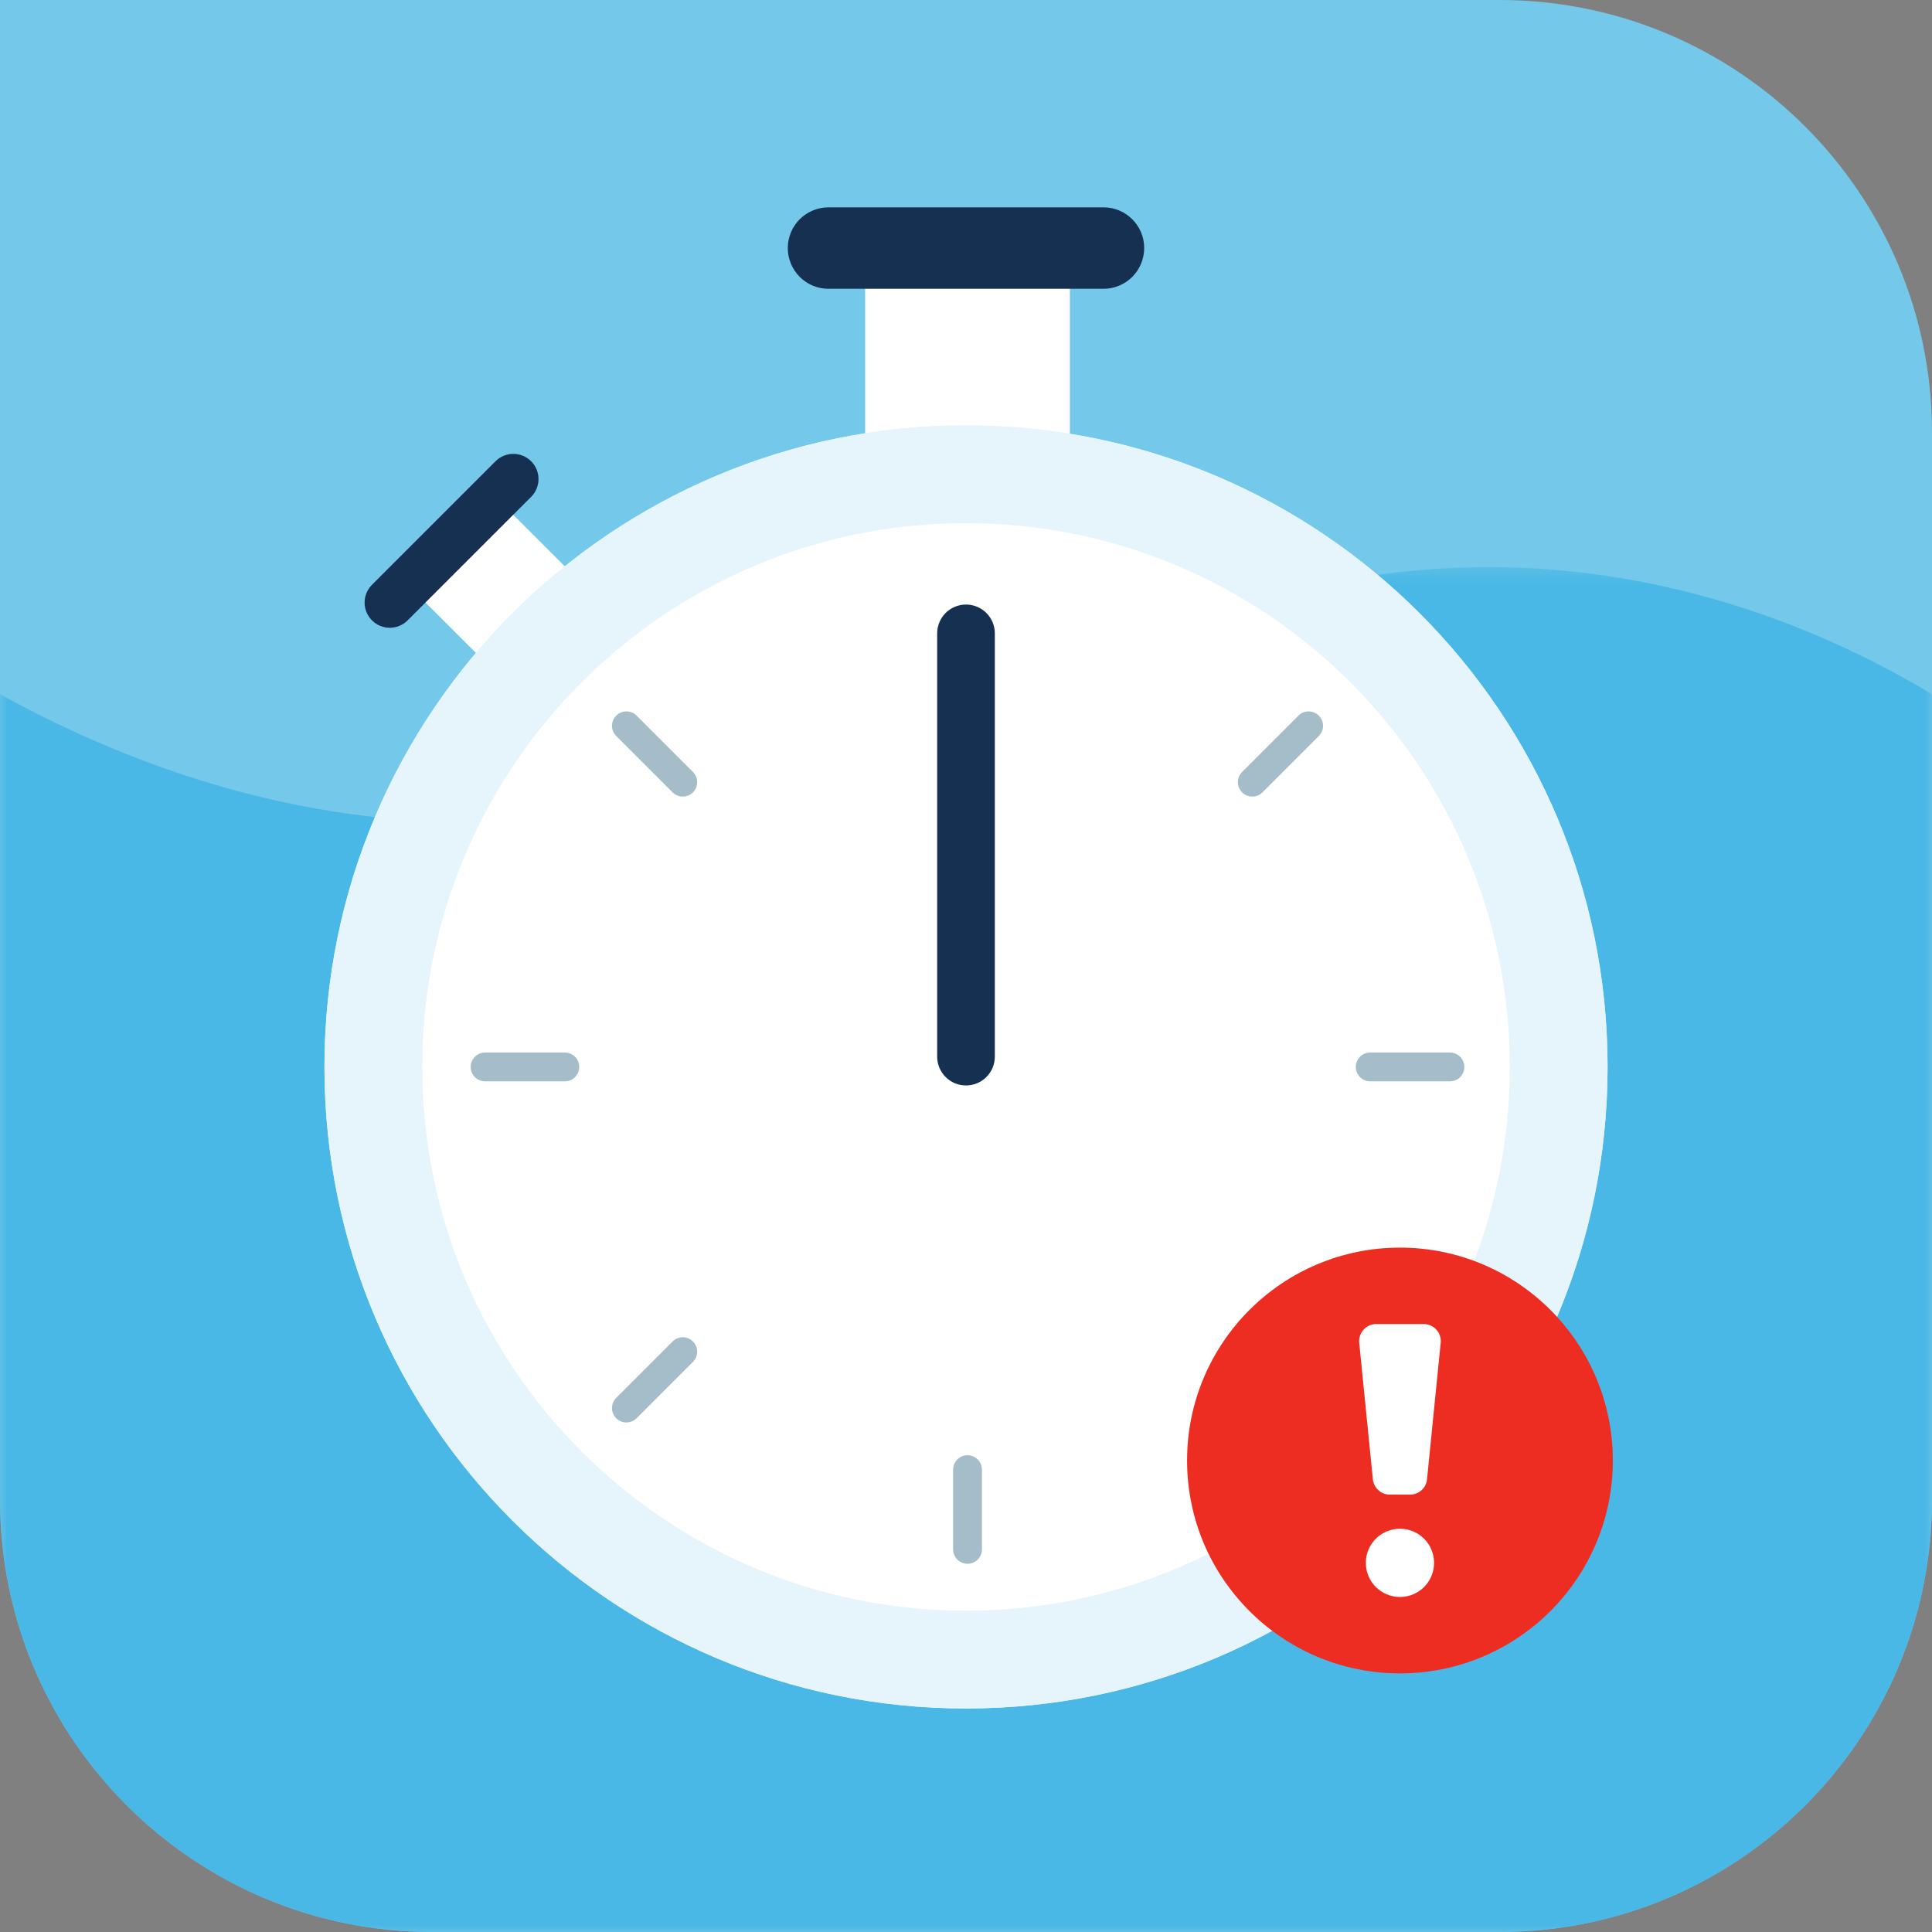 <svg xmlns="http://www.w3.org/2000/svg" xmlns:xlink="http://www.w3.org/1999/xlink" width="134" height="134" viewBox="0 0 134 134">
  <rect x="0" y="0" width="134" height="134" fill="#808080" stroke="none"/>
  <defs>
    <polygon id="timeoutillustrationlg@1x-a" points="0 .333 134 .333 134 95 0 95"/>
    <polygon id="timeoutillustrationlg@1x-c" points="0 134 134 134 134 0 0 0"/>
  </defs>
  <g fill="none" fill-rule="evenodd">
    <path fill="#74C8E9" d="M134,30 L134,104 C134,120.561 120.57,134 104,134 L30,134 C13.43,134 0,120.561 0,104 L0,0 L104,0 C120.57,0 134,13.431 134,30"/>
    <g transform="translate(0 39)">
      <mask id="timeoutillustrationlg@1x-b" fill="#fff">
        <use xlink:href="#timeoutillustrationlg@1x-a"/>
      </mask>
      <path fill="#49B8E6" d="M134,9.15 L134,65 C134,81.56 120.57,95 104,95 L30,95 C13.43,95 0,81.56 0,65 L0,9.15 C10.7,15.04 19.68,16.91 25.47,17.61 C60.11,21.76 79.34,-4.32 112.25,1.07 C122.149,2.69 129.7,6.57 134,9.15" mask="url(#timeoutillustrationlg@1x-b)"/>
    </g>
    <polygon fill="#FFF" points="39.614 39.721 33.529 45.805 29.031 41.308 35.116 35.223"/>
    <path fill="#153051" d="M36.838,34.462 L28.271,43.029 C27.589,43.712 26.483,43.712 25.801,43.029 C25.118,42.347 25.118,41.241 25.801,40.559 L34.368,31.992 C35.05,31.31 36.156,31.31 36.838,31.992 C37.521,32.674 37.521,33.78 36.838,34.462"/>
    <mask id="timeoutillustrationlg@1x-d" fill="#fff">
      <use xlink:href="#timeoutillustrationlg@1x-c"/>
    </mask>
    <polygon fill="#FFF" points="60.006 34.02 74.205 34.02 74.205 19.151 60.006 19.151" mask="url(#timeoutillustrationlg@1x-d)"/>
    <path fill="#E6F4FB" d="M111.498,74 C111.498,98.575 91.575,118.497 67,118.497 C42.425,118.497 22.503,98.575 22.503,74 C22.503,49.425 42.425,29.503 67,29.503 C91.575,29.503 111.498,49.425 111.498,74" mask="url(#timeoutillustrationlg@1x-d)"/>
    <path fill="#E6F4FB" d="M111.498,74 C111.498,98.575 91.575,118.497 67,118.497 C42.425,118.497 22.503,98.575 22.503,74 C22.503,49.425 42.425,29.503 67,29.503 C91.575,29.503 111.498,49.425 111.498,74" mask="url(#timeoutillustrationlg@1x-d)"/>
    <path fill="#FFF" d="M104.716,74 C104.716,94.829 87.83,111.716 67,111.716 C46.171,111.716 29.284,94.829 29.284,74 C29.284,53.17 46.171,36.284 67,36.284 C87.83,36.284 104.716,53.17 104.716,74" mask="url(#timeoutillustrationlg@1x-d)"/>
    <path fill="#153051" d="M79.359,17.2 C79.359,17.98 79.039,18.69 78.539,19.2 C78.019,19.711 77.319,20.03 76.539,20.03 L57.46,20.03 C55.899,20.03 54.639,18.761 54.639,17.2 C54.639,16.42 54.96,15.721 55.46,15.211 C55.979,14.7 56.678,14.381 57.46,14.381 L76.539,14.381 C78.099,14.381 79.359,15.65 79.359,17.2" mask="url(#timeoutillustrationlg@1x-d)"/>
    <path fill="#A4BDC9" d="M67.106 108.459C66.552 108.459 66.106 108.012 66.106 107.459L66.106 101.932C66.106 101.379 66.552 100.932 67.106 100.932 67.659 100.932 68.106 101.379 68.106 101.932L68.106 107.459C68.106 108.012 67.659 108.459 67.106 108.459M39.174 75L33.647 75C33.094 75 32.647 74.553 32.647 74 32.647 73.447 33.094 73 33.647 73L39.174 73C39.727 73 40.174 73.447 40.174 74 40.174 74.553 39.727 75 39.174 75M100.564 75L95.037 75C94.484 75 94.037 74.553 94.037 74 94.037 73.447 94.484 73 95.037 73L100.564 73C101.118 73 101.564 73.447 101.564 74 101.564 74.553 101.118 75 100.564 75M47.355 55.249C47.099 55.249 46.843 55.151 46.648 54.956L42.739 51.048C42.349 50.657 42.349 50.024 42.739 49.634 43.13 49.243 43.763 49.243 44.154 49.634L48.062 53.542C48.453 53.933 48.453 54.565 48.062 54.956 47.867 55.151 47.611 55.249 47.355 55.249M90.765 98.659C90.509 98.659 90.253 98.561 90.058 98.366L86.15 94.458C85.759 94.067 85.759 93.434 86.15 93.044 86.54 92.653 87.173 92.653 87.564 93.044L91.472 96.952C91.863 97.343 91.863 97.975 91.472 98.366 91.277 98.561 91.021 98.659 90.765 98.659M43.446 98.659C43.19 98.659 42.934 98.561 42.739 98.366 42.348 97.975 42.348 97.343 42.739 96.952L46.647 93.044C47.038 92.653 47.671 92.653 48.061 93.044 48.452 93.434 48.452 94.067 48.061 94.458L44.153 98.366C43.958 98.561 43.702 98.659 43.446 98.659M86.856 55.249C86.6 55.249 86.344 55.151 86.149 54.956 85.758 54.565 85.758 53.933 86.149 53.542L90.057 49.634C90.448 49.243 91.081 49.243 91.471 49.634 91.862 50.024 91.862 50.657 91.471 51.048L87.563 54.956C87.368 55.151 87.112 55.249 86.856 55.249" mask="url(#timeoutillustrationlg@1x-d)"/>
    <path fill="#153051" d="M67,75.286 C65.896,75.286 65,74.39 65,73.286 L65,43.931 C65,42.826 65.896,41.931 67,41.931 C68.104,41.931 69,42.826 69,43.931 L69,73.286 C69,74.39 68.104,75.286 67,75.286" mask="url(#timeoutillustrationlg@1x-d)"/>
    <path fill="#ED2D22" d="M111.863,101.298 C111.863,109.452 105.253,116.063 97.098,116.063 C88.944,116.063 82.333,109.452 82.333,101.298 C82.333,93.144 88.944,86.533 97.098,86.533 C105.253,86.533 111.863,93.144 111.863,101.298" mask="url(#timeoutillustrationlg@1x-d)"/>
    <path fill="#FFF" d="M98.976,102.6 C98.917,103.205 98.407,103.664 97.801,103.664 L96.396,103.664 C95.789,103.664 95.28,103.205 95.22,102.6 L94.274,93.135 C94.207,92.44 94.754,91.833 95.45,91.833 L98.747,91.833 C99.45,91.833 99.997,92.44 99.923,93.135 L98.976,102.6 Z M97.098,110.763 C95.789,110.763 94.732,109.705 94.732,108.397 C94.732,107.088 95.789,106.031 97.098,106.031 C98.407,106.031 99.464,107.088 99.464,108.397 C99.464,109.705 98.407,110.763 97.098,110.763 L97.098,110.763 Z" mask="url(#timeoutillustrationlg@1x-d)"/>
  </g>
</svg>
